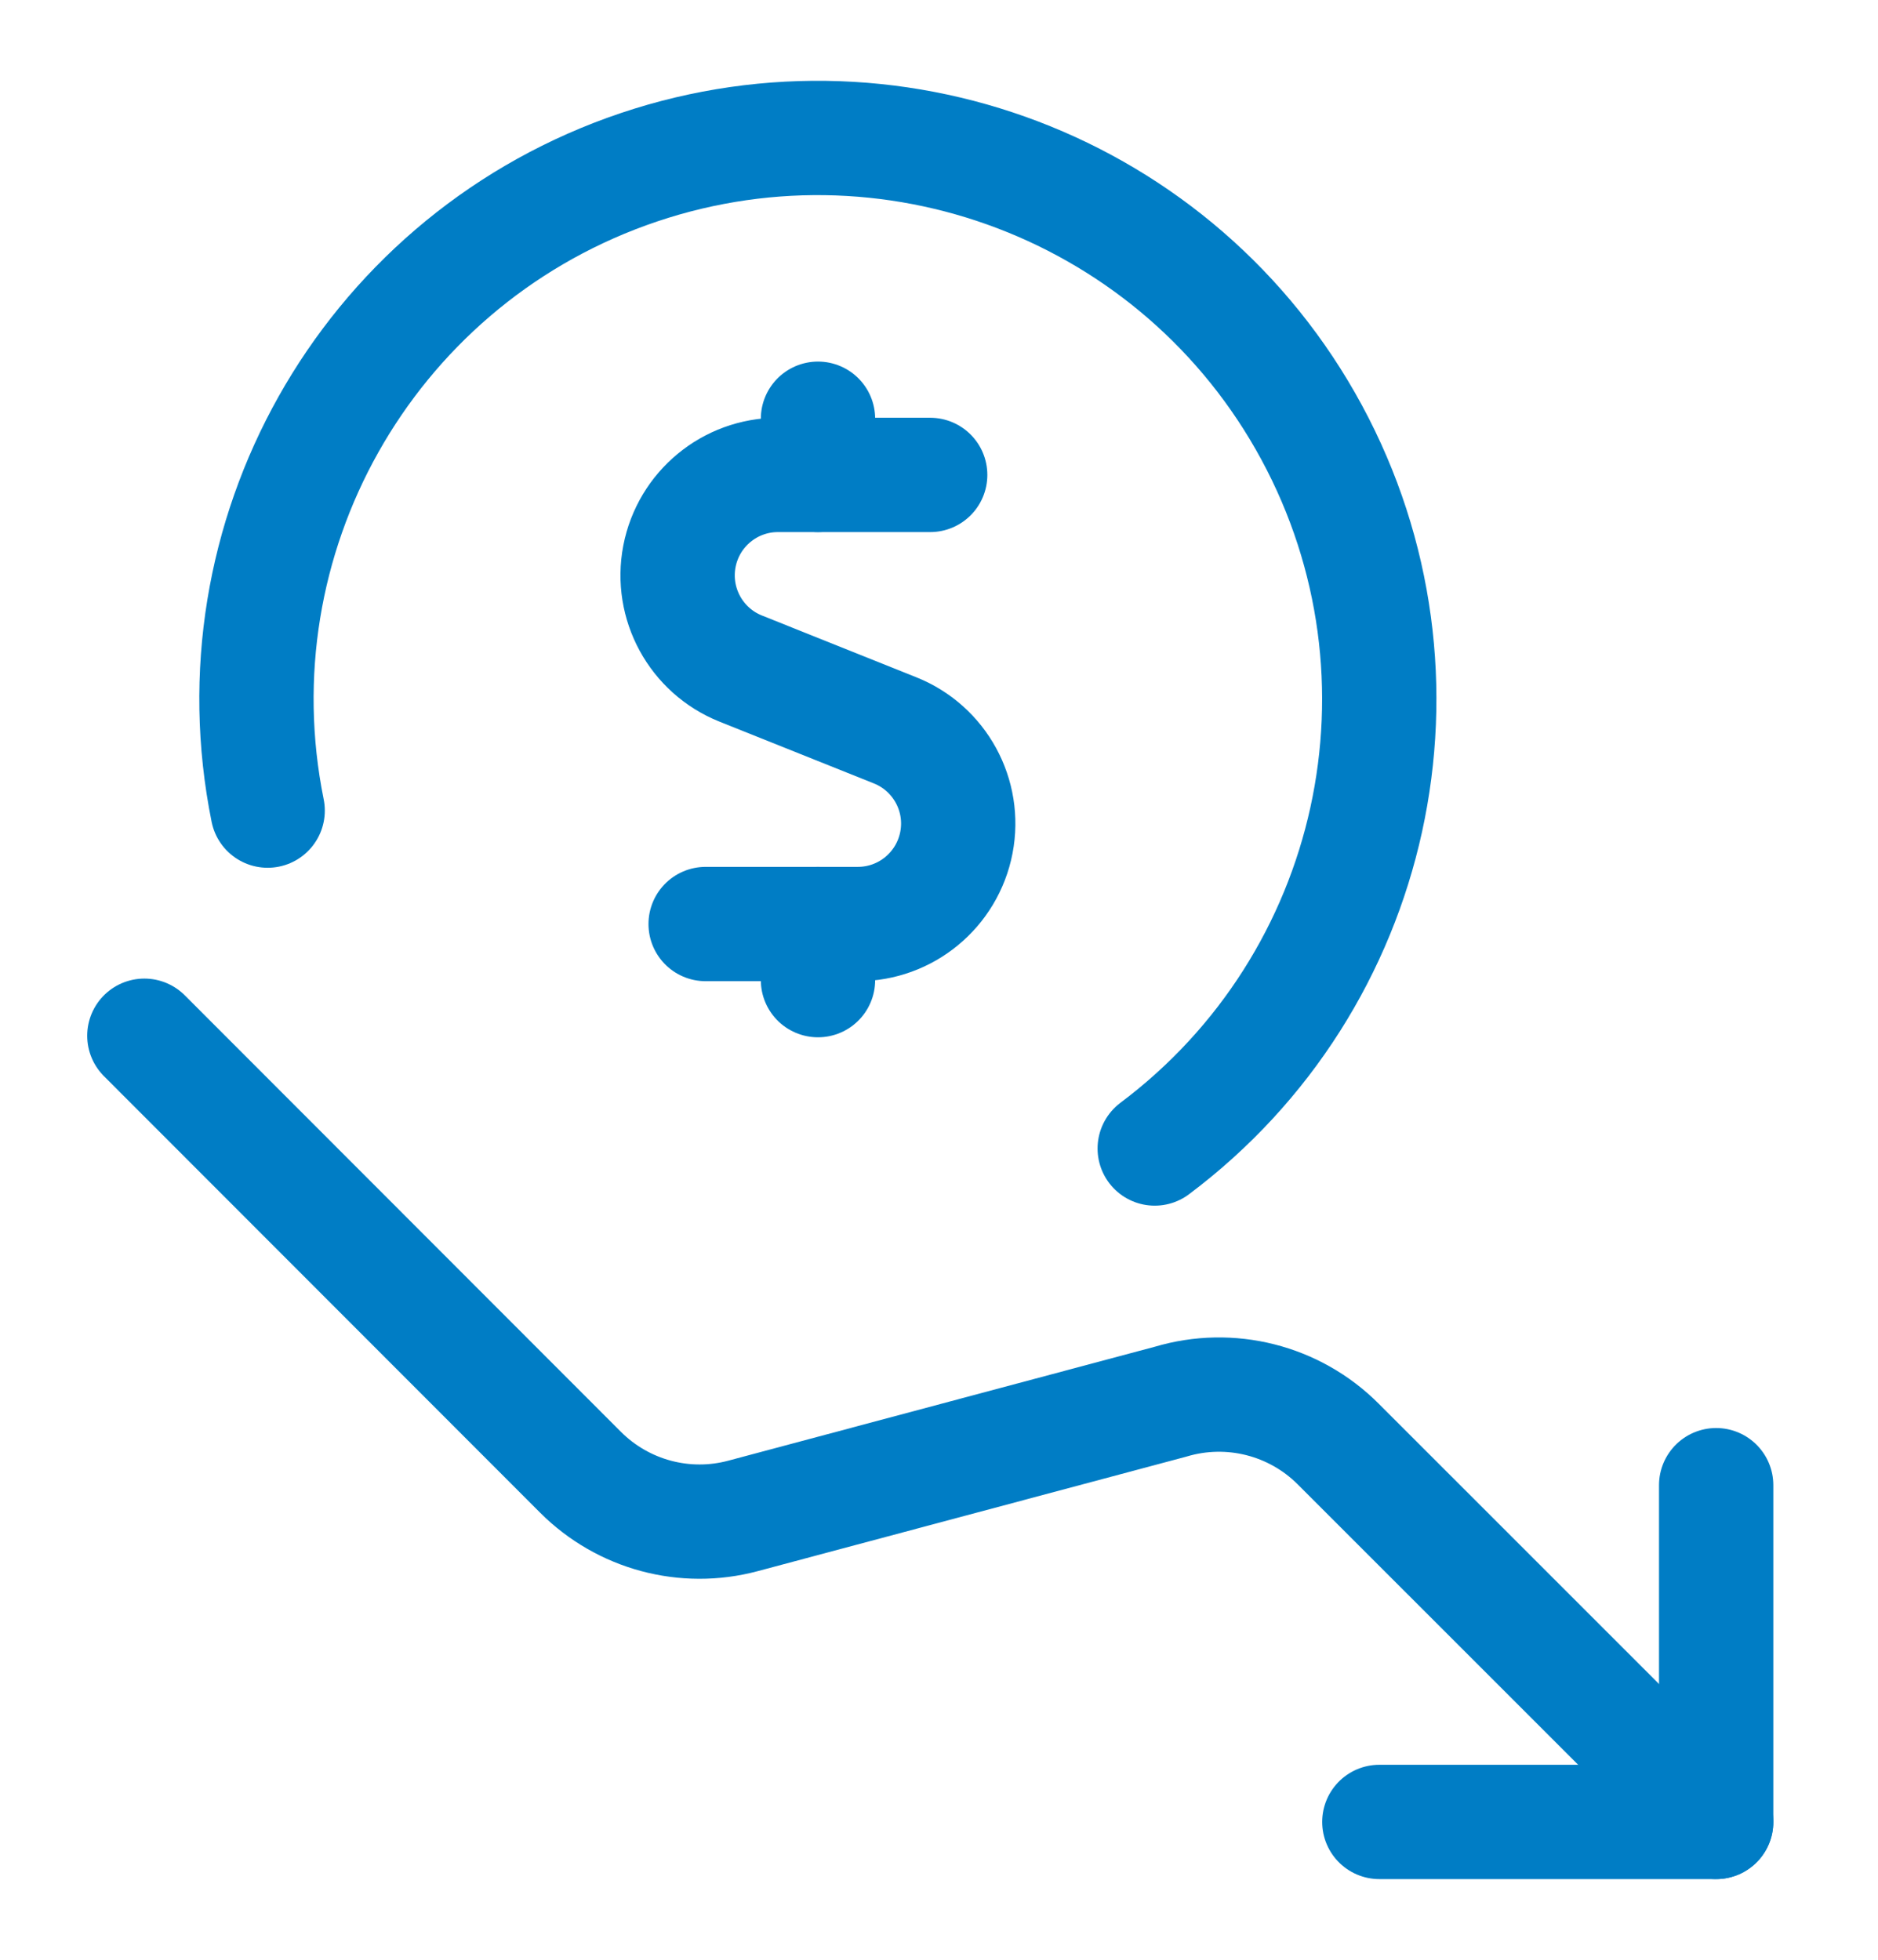 <svg width="23" height="24" viewBox="0 0 23 24" fill="none" xmlns="http://www.w3.org/2000/svg">
<path d="M21.018 18.188V22.312H16.893" stroke="#007DC5" stroke-width="1.4" stroke-linecap="round" stroke-linejoin="round"/>
<path d="M21.018 22.312L16.388 17.683C15.852 17.147 15.065 16.948 14.338 17.165L9.101 18.564C8.39 18.755 7.631 18.551 7.11 18.03L1.768 12.684" stroke="#007DC5" stroke-width="1.4" stroke-linecap="round" stroke-linejoin="round"/>
<path d="M3.278 9.927C2.603 6.589 4.474 3.261 7.675 2.101C10.877 0.942 14.445 2.301 16.064 5.296C17.684 8.292 16.866 12.022 14.142 14.065" stroke="#007DC5" stroke-width="1.4" stroke-linecap="round" stroke-linejoin="round"/>
<path d="M11.392 5.816H9.528C8.939 5.816 8.433 6.234 8.321 6.813C8.21 7.391 8.523 7.967 9.07 8.187L10.962 8.944C11.51 9.163 11.825 9.74 11.713 10.319C11.601 10.898 11.094 11.317 10.504 11.316H8.642" stroke="#007DC5" stroke-width="1.4" stroke-linecap="round" stroke-linejoin="round"/>
<path d="M10.018 5.816V5.128" stroke="#007DC5" stroke-width="1.4" stroke-linecap="round" stroke-linejoin="round"/>
<path d="M10.018 12.003V11.316" stroke="#007DC5" stroke-width="1.4" stroke-linecap="round" stroke-linejoin="round"/>
</svg>
